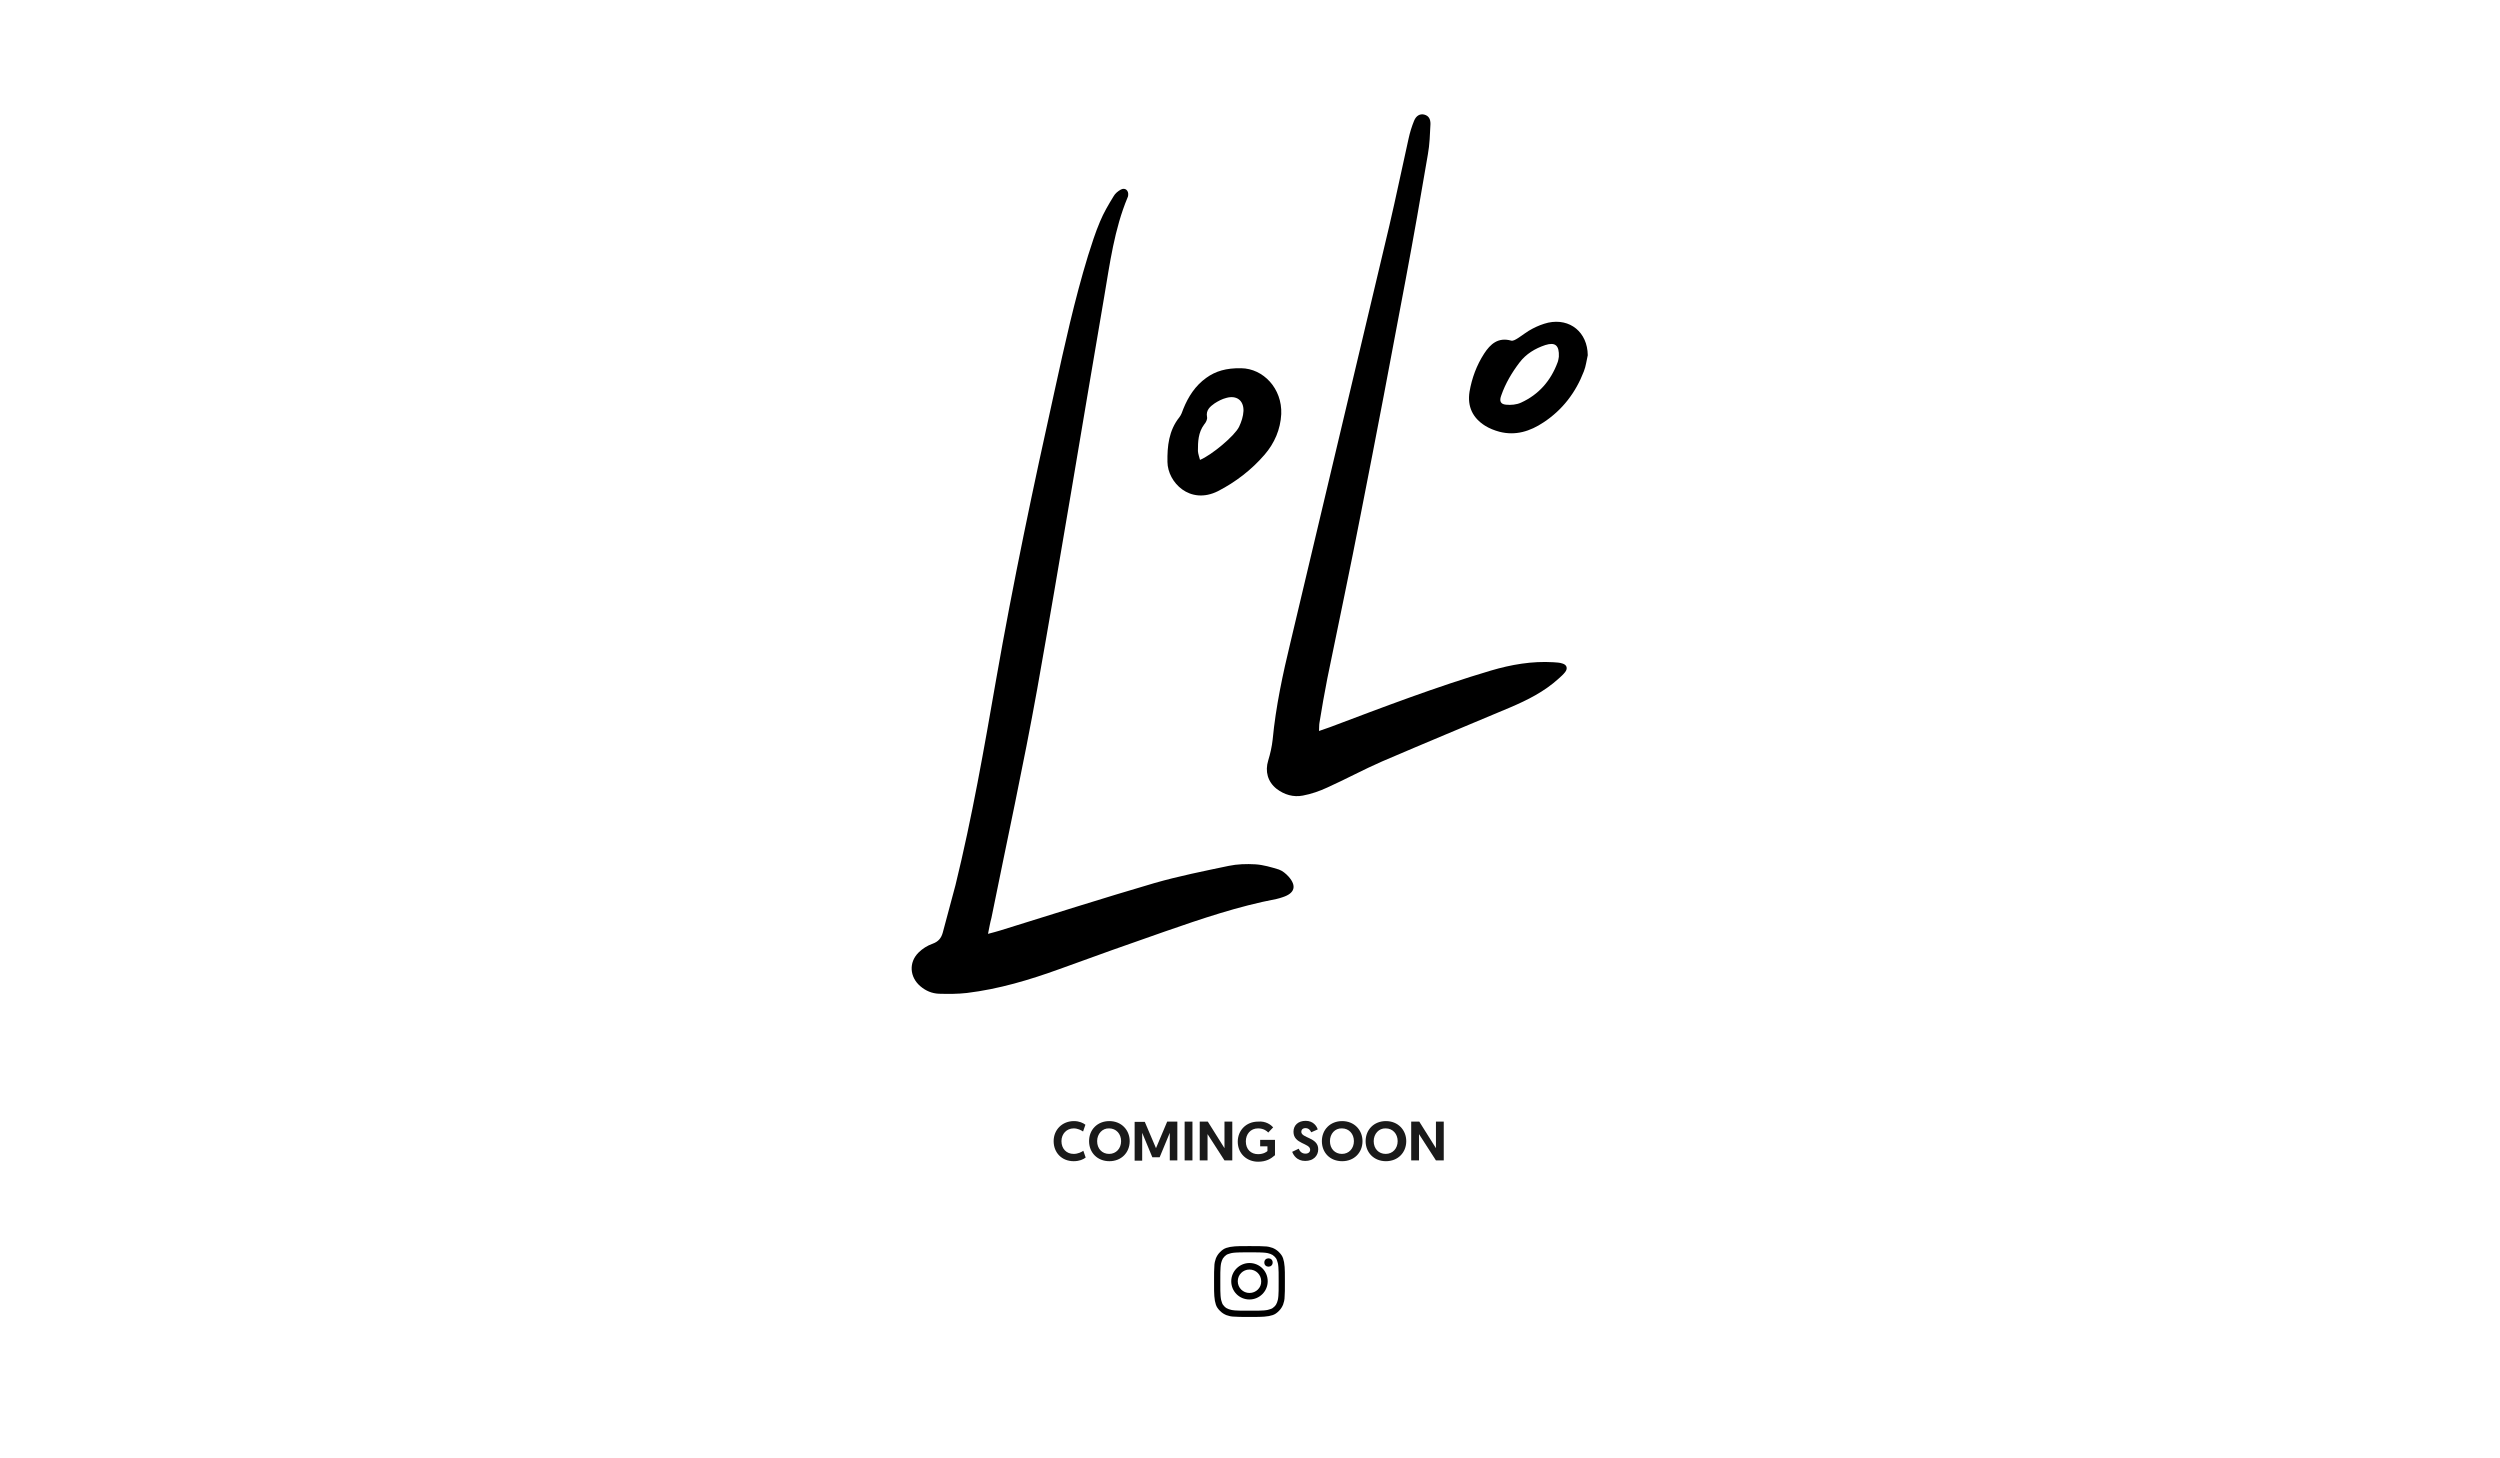 <?xml version="1.0" encoding="utf-8"?>
<!-- Generator: Adobe Illustrator 20.1.0, SVG Export Plug-In . SVG Version: 6.00 Build 0)  -->
<svg version="1.1" id="Layer_1" xmlns="http://www.w3.org/2000/svg" xmlns:xlink="http://www.w3.org/1999/xlink" x="0px" y="0px"
	 viewBox="0 0 960 560" style="enable-background:new 0 0 960 560;" xml:space="preserve">
<style type="text/css">
	.st0{fill:#FFFFFF;}
	.st1{fill:#1A1A1A;}
</style>
<rect class="st0" width="960" height="560"/>
<g>
	<g>
		<path d="M379.4,358.6c2-0.5,3.3-0.9,4.7-1.3c19.7-6.1,39.4-12.4,59.2-18.2c9.4-2.7,19-4.6,28.5-6.6c3.3-0.7,6.9-0.8,10.3-0.6
			c3,0.2,6.1,1.1,9,2c1.4,0.5,2.7,1.6,3.7,2.7c3.2,3.6,2.4,6.4-2.2,7.9c-0.8,0.3-1.6,0.5-2.4,0.7c-14.7,2.8-28.8,7.6-42.9,12.5
			c-13.5,4.7-27,9.5-40.4,14.4c-11.6,4.2-23.3,7.7-35.6,9.2c-3.5,0.4-7.1,0.4-10.7,0.3c-2.7-0.1-5.1-1.1-7.2-2.9
			c-4.1-3.5-4.5-9.1-0.7-12.9c1.5-1.5,3.4-2.7,5.4-3.4c2.2-0.8,3.3-2.1,3.9-4.2c1.6-6.1,3.3-12.2,4.9-18.3
			c6.4-26.1,11-52.5,15.6-78.9c6.5-37.2,14.3-74.2,22.5-111.1c3.8-17.3,7.6-34.7,12.8-51.7c1.4-4.4,2.8-8.9,4.6-13.1
			c1.4-3.4,3.3-6.6,5.2-9.7c0.6-1.1,1.7-2,2.8-2.6c1.7-0.9,3.1,0.4,2.8,2.3c0,0.2-0.1,0.5-0.2,0.7c-5.1,12.2-6.8,25.3-9,38.2
			c-8.6,50.2-16.8,100.4-25.7,150.5c-5.3,29.5-11.7,58.7-17.6,88C380.2,354.3,379.9,356.1,379.4,358.6z"/>
		<path d="M506.5,280.7c1.6-0.6,3-1,4.3-1.5c20.4-7.7,40.8-15.5,61.7-21.7c7.8-2.3,15.8-3.7,24-3.2c1.2,0.1,2.4,0.1,3.5,0.5
			c1.7,0.5,2.1,1.9,1,3.3c-0.7,0.9-1.6,1.7-2.5,2.5c-5.5,5-11.9,8.2-18.7,11.1c-16.4,6.9-32.8,13.7-49.1,20.7
			c-7.1,3.1-13.9,6.8-21,10c-3,1.4-6.2,2.5-9.4,3.1c-3.6,0.7-7.1-0.3-10.1-2.6c-3.4-2.7-4.5-6.7-3.2-10.9c0.8-2.6,1.4-5.3,1.7-8
			c1.2-12.7,3.9-25.2,6.9-37.6c12.6-53.2,25.3-106.5,37.9-159.7c2.6-11.1,4.9-22.4,7.4-33.5c0.5-2.3,1.2-4.6,2.1-6.8
			c0.8-2,2.3-2.8,3.9-2.4c1.9,0.5,2.4,1.9,2.4,3.6c-0.2,3.9-0.3,7.9-1,11.7c-2.7,16-5.5,31.9-8.5,47.9c-5.6,30-11.3,60-17.2,89.9
			c-4.1,21.2-8.6,42.3-12.9,63.4c-1.1,5.6-2.1,11.3-3,16.9C506.5,278.4,506.6,279.3,506.5,280.7z"/>
		<path d="M476.6,141.4c8.5,0.1,15.8,7.8,15.4,17.6c-0.3,5.9-2.6,11.2-6.4,15.6c-5,5.8-11.1,10.5-17.9,14
			c-10.8,5.4-19.3-3.4-19.4-11.2c-0.1-6,0.5-12.1,4.6-17.2c0.7-0.9,1.1-2.1,1.5-3.2c1.9-4.7,4.6-8.9,8.8-11.9
			C466.8,142.5,470.9,141.3,476.6,141.4z M460.8,176.6c4.4-1.8,13.3-9.2,15-12.7c0.9-1.9,1.6-4,1.7-6.1c0.1-4.1-2.7-6.1-6.6-5
			c-1.6,0.4-3.1,1.2-4.5,2.1c-1.7,1.2-3.4,2.6-2.9,5.2c0.2,0.9-0.4,2.1-1.1,2.9c-2.3,3.1-2.4,6.6-2.4,10.2
			C460.1,174.4,460.5,175.4,460.8,176.6z"/>
		<path d="M609.7,136.4c-0.5,2.1-0.7,4.2-1.5,6.2c-3.1,8.1-8.2,14.8-15.5,19.6c-5.1,3.4-10.7,5.2-16.9,3.6c-1.9-0.5-3.9-1.3-5.5-2.3
			c-4.8-3-6.9-7.4-6-13.1c0.9-5.2,2.7-10.1,5.6-14.6c2.4-3.7,5.4-6.4,10.4-5c0.7,0.2,1.7-0.4,2.5-0.9c1.9-1.2,3.7-2.7,5.7-3.7
			c1.9-1,3.9-1.8,6-2.3C602.9,122.1,609.6,127.6,609.7,136.4z M598.6,137c0.2-4.4-1.4-5.7-5.2-4.5c-3.9,1.3-7.4,3.4-9.9,6.7
			c-2.9,3.8-5.4,8-7,12.6c-0.8,2.1-0.4,3.4,1.8,3.6c1.9,0.2,4.1,0,5.8-0.8c6.8-3.1,11.4-8.4,14-15.4
			C598.4,138.5,598.5,137.5,598.6,137z"/>
	</g>
</g>
<g>
	<path class="st1" d="M404.6,438.2c0-4.4,3.3-7.7,7.8-7.7c2,0,3.5,0.7,4.4,1.4l-0.9,2.6c-0.7-0.5-2.1-1.2-3.6-1.2
		c-2.7,0-4.7,2.1-4.7,4.9c0,2.9,1.9,4.9,4.7,4.9c1.6,0,3-0.7,3.7-1.2l0.9,2.6c-0.9,0.7-2.4,1.4-4.6,1.4
		C407.7,445.9,404.6,442.6,404.6,438.2z"/>
	<path class="st1" d="M418.2,438.2c0-4.4,3.2-7.7,7.8-7.7s7.8,3.4,7.8,7.7c0,4.4-3.2,7.7-7.8,7.7S418.2,442.6,418.2,438.2z
		 M421.3,438.2c0,2.9,1.9,4.9,4.6,4.9c2.7,0,4.6-2.1,4.6-4.9c0-2.8-1.9-4.9-4.6-4.9C423.3,433.2,421.3,435.4,421.3,438.2z"/>
	<path class="st1" d="M443.9,440.9l4.3-10.2h3.9v14.9h-2.9V435l-3.9,9.4h-2.8l-3.9-9.4v10.7h-2.9v-14.9h3.9L443.9,440.9z"/>
	<path class="st1" d="M454.9,430.7h3v14.9h-3V430.7z"/>
	<path class="st1" d="M463.7,435.5v10.1h-3v-14.9h3.1l6.4,10.2v-10.2h3v14.9h-3L463.7,435.5z"/>
	<path class="st1" d="M488.9,432.9l-1.9,2c-0.4-0.5-1.7-1.6-3.9-1.6c-2.9,0-4.7,2.2-4.7,5c0,3.1,2,4.9,4.7,4.9
		c2.1,0,3.3-0.9,3.6-1.2v-1.8h-2.8v-2.5h5.7v5.9c-1.6,1.4-3.4,2.5-6.5,2.5c-4.2,0-7.8-3-7.8-7.7c0-4.3,3.2-7.7,7.8-7.7
		C486.1,430.4,488.1,432,488.9,432.9z"/>
	<path class="st1" d="M506,433.7l-2.5,1.1c-0.3-0.7-0.9-1.6-2.2-1.6c-1,0-1.6,0.6-1.6,1.4c0,2.5,6.5,2.1,6.5,6.7
		c0,2.6-1.9,4.5-5,4.5c-3.2,0-4.5-2.2-5-3.5l2.5-1.2c0.4,1,1.2,1.9,2.6,1.9c1.1,0,1.8-0.6,1.8-1.5c0-2.6-6.4-2.1-6.4-6.9
		c0-2.5,1.8-4.2,4.7-4.2C504.4,430.4,505.7,432.6,506,433.7z"/>
	<path class="st1" d="M507.6,438.2c0-4.4,3.2-7.7,7.8-7.7c4.6,0,7.8,3.4,7.8,7.7c0,4.4-3.2,7.7-7.8,7.7
		C510.7,445.9,507.6,442.6,507.6,438.2z M510.7,438.2c0,2.9,1.9,4.9,4.6,4.9c2.7,0,4.6-2.1,4.6-4.9c0-2.8-1.9-4.9-4.6-4.9
		C512.6,433.2,510.7,435.4,510.7,438.2z"/>
	<path class="st1" d="M524.4,438.2c0-4.4,3.2-7.7,7.8-7.7s7.8,3.4,7.8,7.7c0,4.4-3.2,7.7-7.8,7.7S524.4,442.6,524.4,438.2z
		 M527.5,438.2c0,2.9,1.9,4.9,4.6,4.9c2.7,0,4.6-2.1,4.6-4.9c0-2.8-1.9-4.9-4.6-4.9C529.5,433.2,527.5,435.4,527.5,438.2z"/>
	<path class="st1" d="M544.9,435.5v10.1h-3v-14.9h3.1l6.4,10.2v-10.2h3v14.9h-3L544.9,435.5z"/>
</g>
<g>
	<path d="M479.8,480.9c3.6,0,4,0,5.5,0.1c1.3,0.1,2,0.3,2.5,0.5c0.6,0.2,1.1,0.5,1.6,1c0.5,0.5,0.8,0.9,1,1.6
		c0.2,0.5,0.4,1.2,0.5,2.5c0.1,1.4,0.1,1.9,0.1,5.5c0,3.6,0,4-0.1,5.5c-0.1,1.3-0.3,2-0.5,2.5c-0.2,0.6-0.5,1.1-1,1.6
		c-0.5,0.5-0.9,0.8-1.6,1c-0.5,0.2-1.2,0.4-2.5,0.5c-1.4,0.1-1.9,0.1-5.5,0.1c-3.6,0-4,0-5.5-0.1c-1.3-0.1-2-0.3-2.5-0.5
		c-0.6-0.2-1.1-0.5-1.6-1c-0.5-0.5-0.8-0.9-1-1.6c-0.2-0.5-0.4-1.2-0.5-2.5c-0.1-1.4-0.1-1.9-0.1-5.5c0-3.6,0-4,0.1-5.5
		c0.1-1.3,0.3-2,0.5-2.5c0.2-0.6,0.5-1.1,1-1.6c0.5-0.5,0.9-0.8,1.6-1c0.5-0.2,1.2-0.4,2.5-0.5C475.8,480.9,476.2,480.9,479.8,480.9
		 M479.8,478.5c-3.7,0-4.1,0-5.6,0.1c-1.4,0.1-2.4,0.3-3.3,0.6c-0.9,0.3-1.6,0.8-2.4,1.6c-0.8,0.8-1.2,1.5-1.6,2.4
		c-0.3,0.9-0.6,1.8-0.6,3.3c-0.1,1.4-0.1,1.9-0.1,5.6s0,4.1,0.1,5.6c0.1,1.4,0.3,2.4,0.6,3.3c0.3,0.9,0.8,1.6,1.6,2.4
		c0.8,0.8,1.5,1.2,2.4,1.6c0.9,0.3,1.8,0.6,3.3,0.6c1.4,0.1,1.9,0.1,5.6,0.1c3.7,0,4.1,0,5.6-0.1c1.4-0.1,2.4-0.3,3.3-0.6
		c0.9-0.3,1.6-0.8,2.4-1.6c0.8-0.8,1.2-1.5,1.6-2.4c0.3-0.9,0.6-1.8,0.6-3.3c0.1-1.4,0.1-1.9,0.1-5.6c0-3.7,0-4.1-0.1-5.6
		c-0.1-1.4-0.3-2.4-0.6-3.3c-0.3-0.9-0.8-1.6-1.6-2.4c-0.8-0.8-1.5-1.2-2.4-1.6c-0.9-0.3-1.8-0.6-3.3-0.6
		C484,478.5,483.5,478.5,479.8,478.5L479.8,478.5z"/>
	<path d="M479.8,485c-3.8,0-7,3.1-7,7s3.1,7,7,7c3.8,0,7-3.1,7-7S483.7,485,479.8,485z M479.8,496.5c-2.5,0-4.5-2-4.5-4.5
		c0-2.5,2-4.5,4.5-4.5c2.5,0,4.5,2,4.5,4.5C484.4,494.5,482.3,496.5,479.8,496.5z"/>
	<circle cx="487.1" cy="484.8" r="1.6"/>
</g>
</svg>
